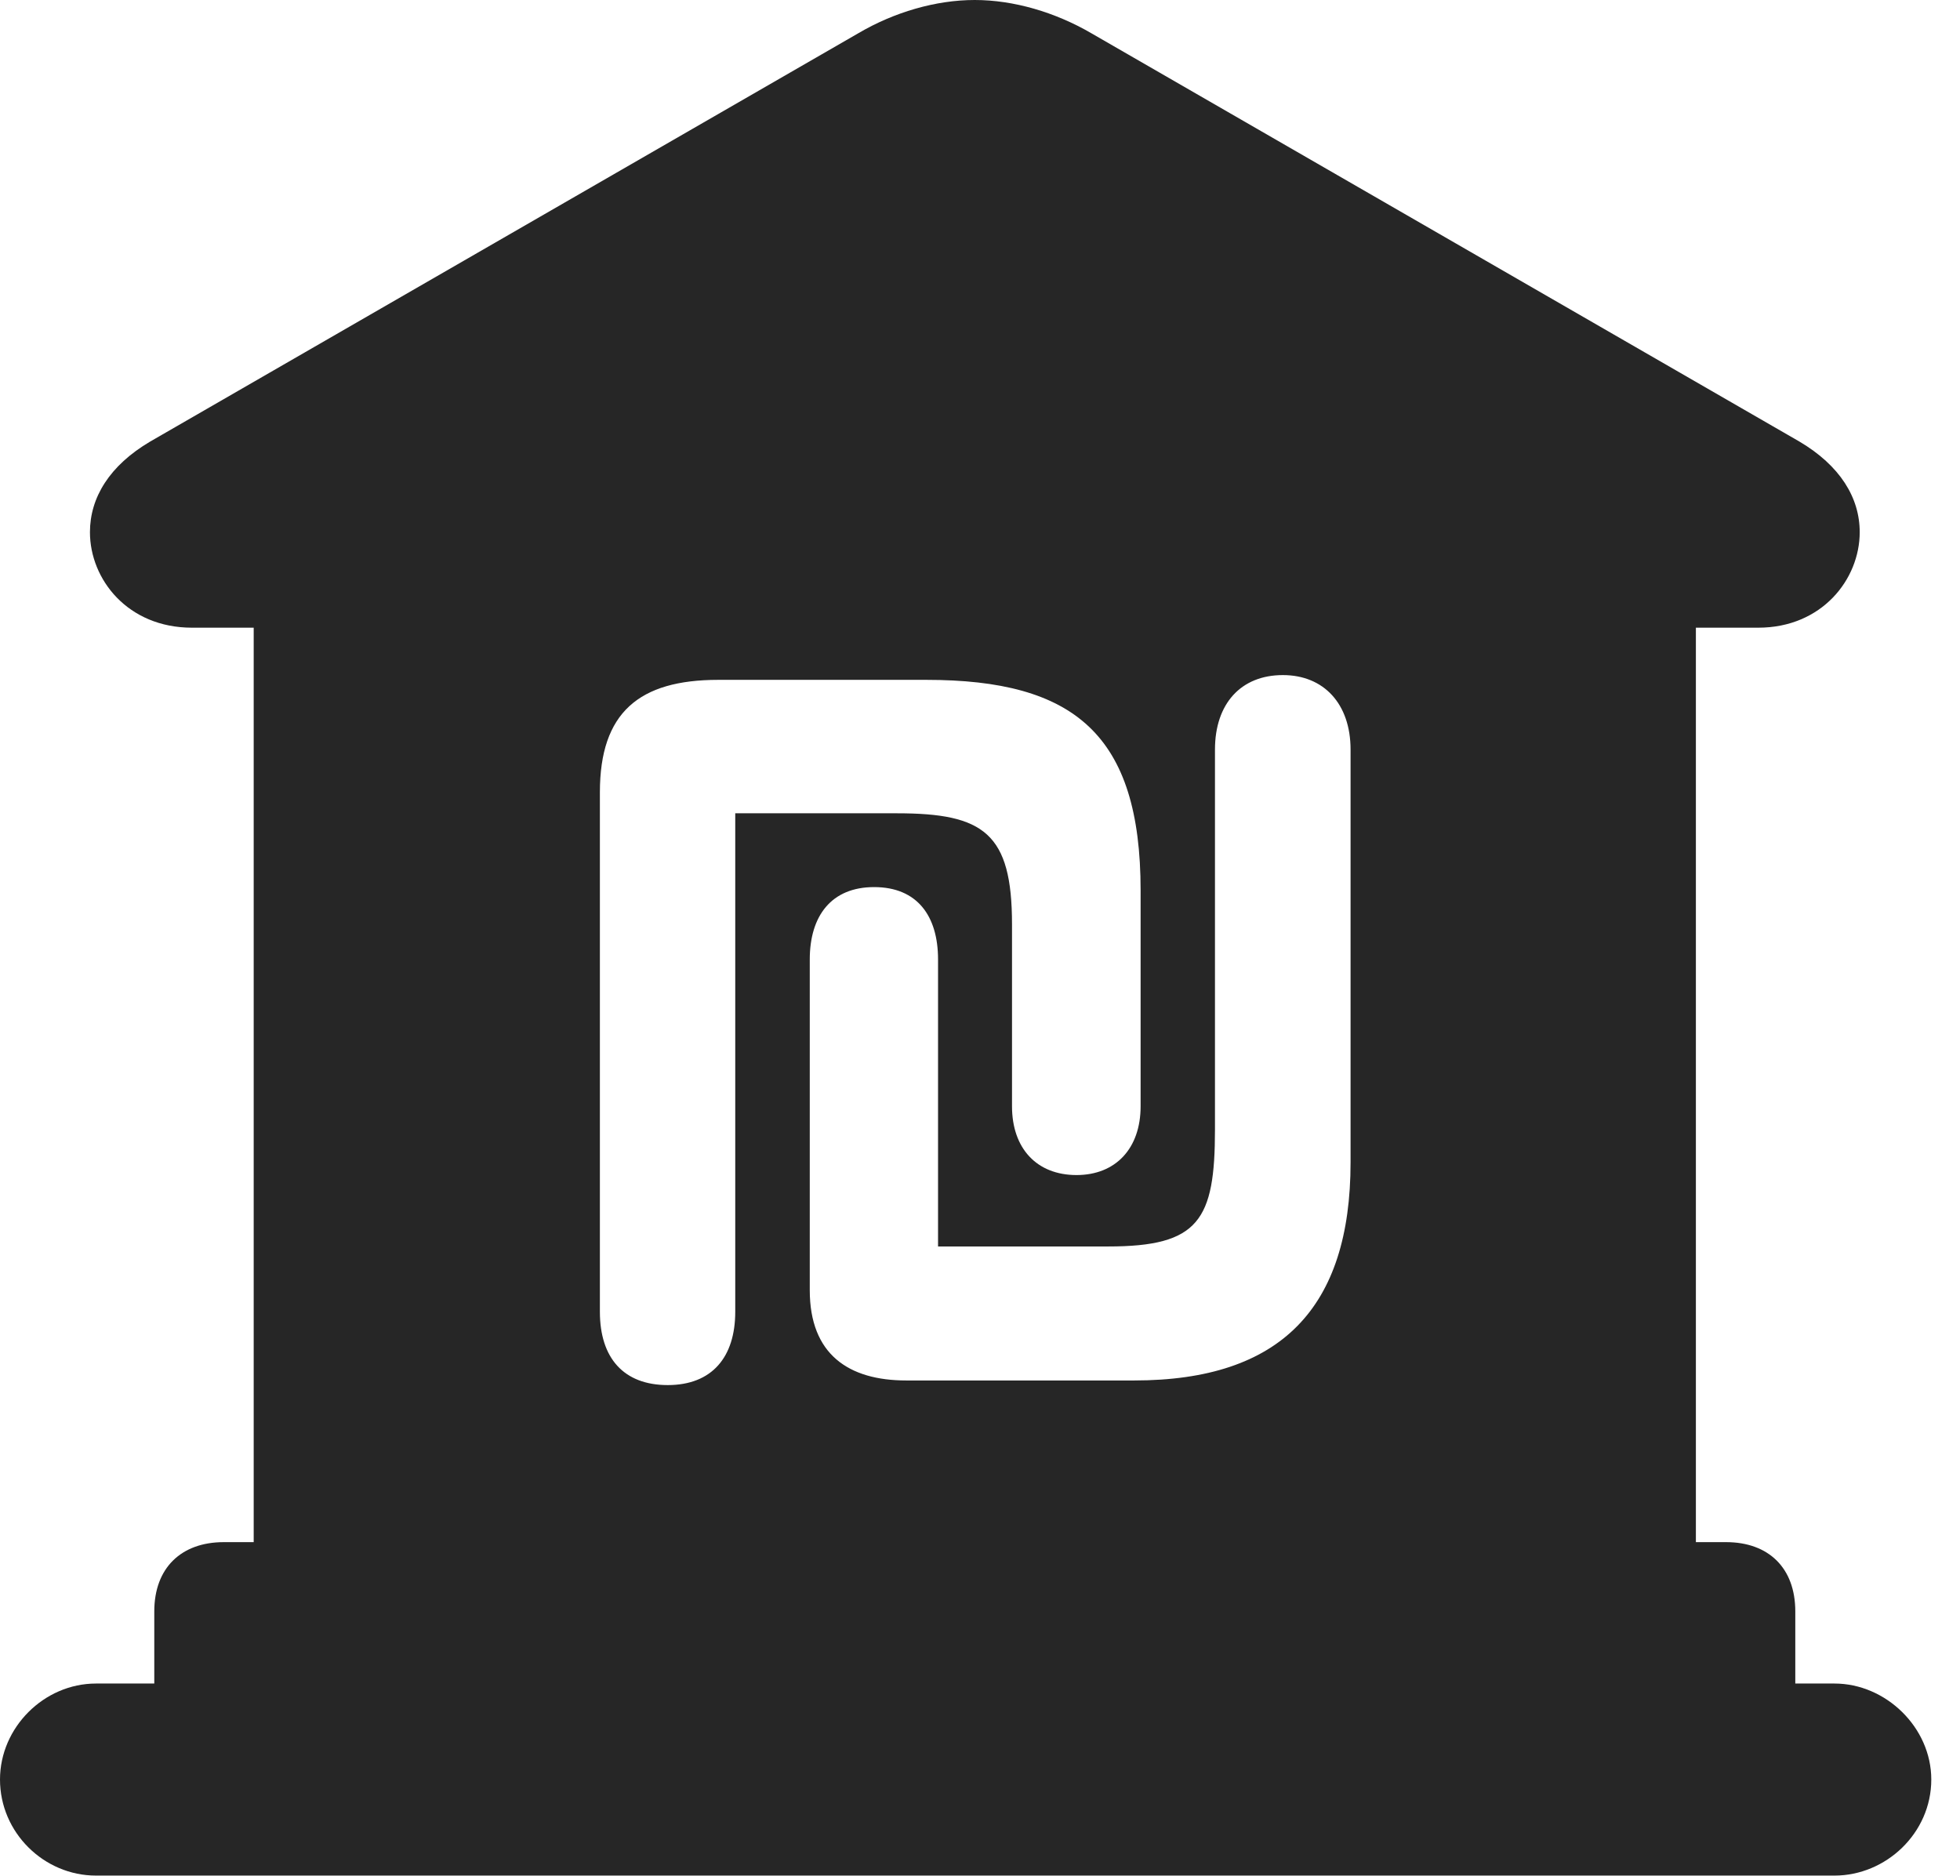 <?xml version="1.0" encoding="UTF-8"?>
<!--Generator: Apple Native CoreSVG 326-->
<!DOCTYPE svg PUBLIC "-//W3C//DTD SVG 1.1//EN" "http://www.w3.org/Graphics/SVG/1.1/DTD/svg11.dtd">
<svg version="1.1" xmlns="http://www.w3.org/2000/svg" xmlns:xlink="http://www.w3.org/1999/xlink"
       viewBox="0 0 24.645 23.595">
       <g>
              <rect height="23.595" opacity="0" width="24.645" x="0" y="0" />
              <path d="M13.719 0.416L22.625 5.552C23.136 5.854 23.384 6.257 23.384 6.692C23.384 7.286 22.907 7.893 22.109 7.893L21.324 7.893L21.324 19.392L21.703 19.392C22.238 19.392 22.574 19.716 22.574 20.263L22.574 21.17L23.067 21.17C23.713 21.17 24.284 21.723 24.284 22.377C24.284 23.052 23.713 23.585 23.067 23.585L1.207 23.585C0.553 23.585 0 23.045 0 22.377C0 21.723 0.553 21.17 1.207 21.17L1.94 21.17L1.94 20.263C1.94 19.716 2.279 19.392 2.814 19.392L3.19 19.392L3.19 7.893L2.413 7.893C1.607 7.893 1.131 7.286 1.131 6.692C1.131 6.257 1.377 5.854 1.889 5.552L10.796 0.416C11.242 0.154 11.766 0 12.256 0C12.746 0 13.268 0.154 13.719 0.416ZM9.031 8.549C8.037 8.549 7.543 8.959 7.543 9.962L7.543 16.495C7.543 17.08 7.845 17.417 8.396 17.417C8.953 17.417 9.245 17.065 9.245 16.495L9.245 10.227L11.28 10.227C12.37 10.227 12.725 10.477 12.725 11.622L12.725 13.911C12.725 14.442 13.037 14.776 13.536 14.776C14.028 14.776 14.342 14.442 14.342 13.911L14.342 11.198C14.342 9.234 13.505 8.549 11.649 8.549ZM15.277 9.426L15.277 14.202C15.277 15.344 15.076 15.674 13.934 15.674L11.795 15.674L11.795 12.065C11.795 11.516 11.532 11.155 10.991 11.155C10.454 11.155 10.182 11.516 10.182 12.065L10.182 16.224C10.182 17.031 10.671 17.359 11.395 17.359L14.262 17.359C16.107 17.359 16.982 16.444 16.982 14.616L16.982 9.426C16.982 8.85 16.645 8.489 16.131 8.489C15.602 8.489 15.277 8.85 15.277 9.426Z"
                     fill="currentColor" fill-opacity="0.85" />
       </g>
</svg>